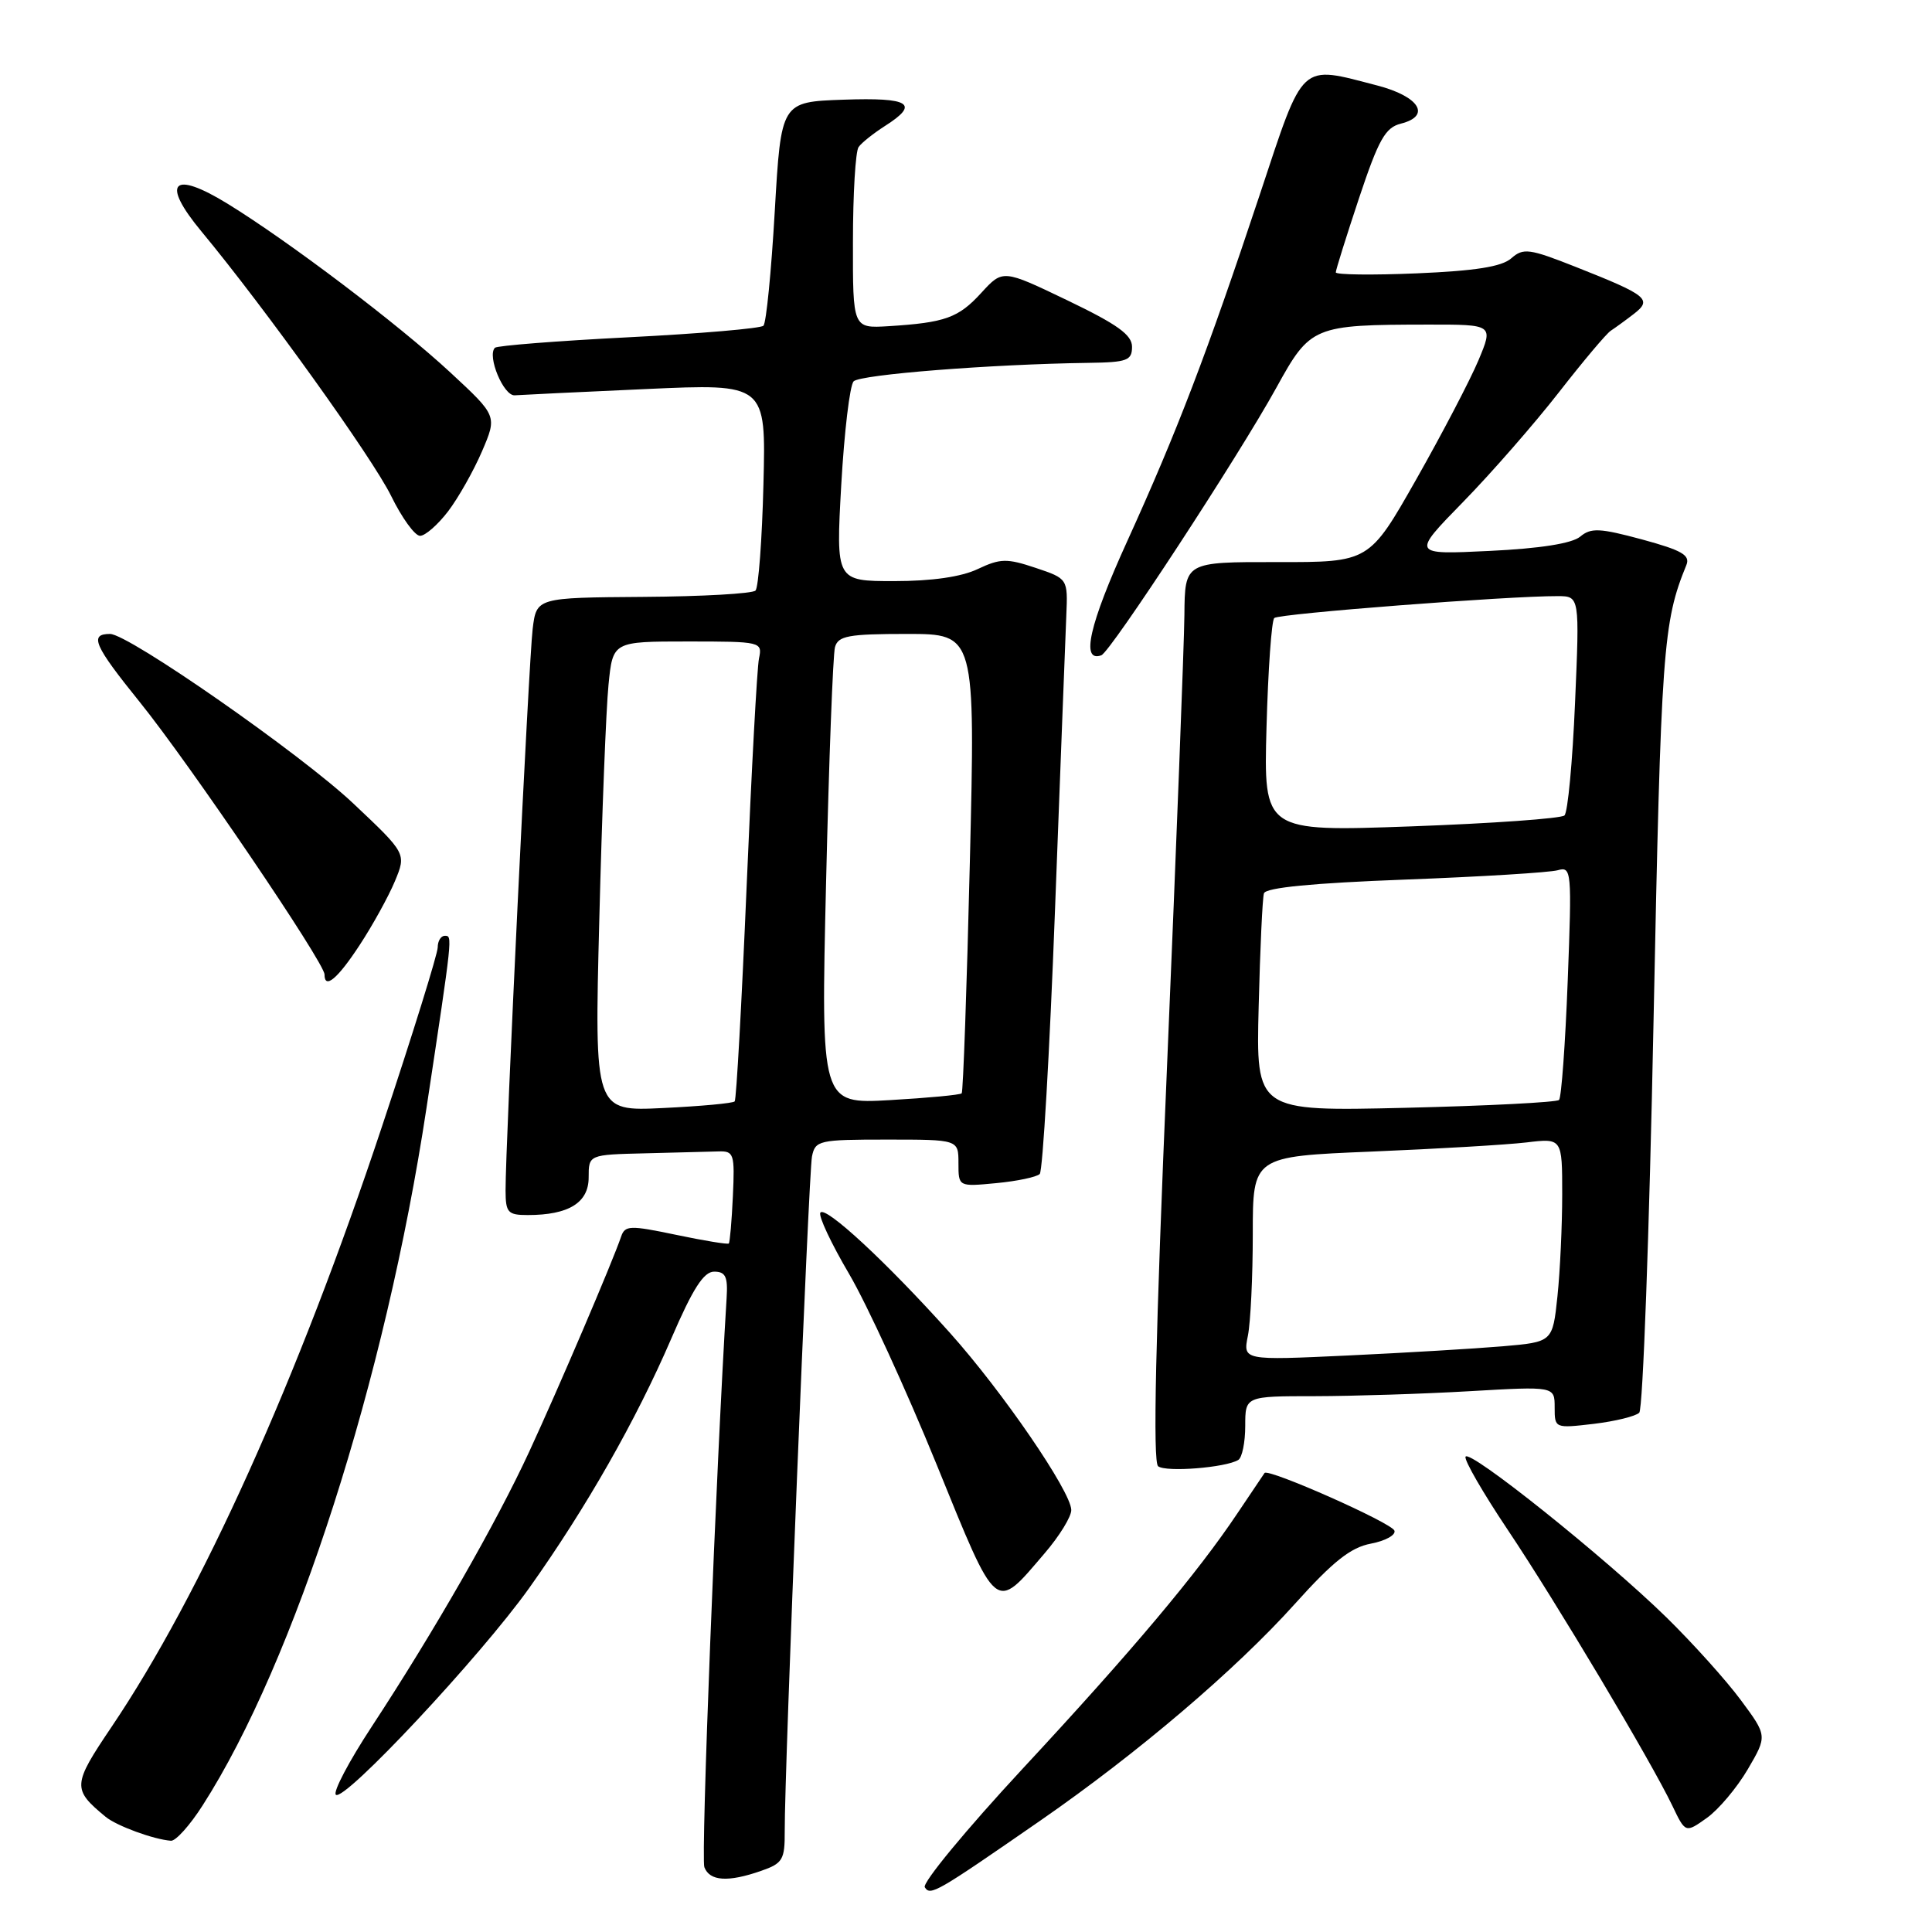 <?xml version="1.0" encoding="UTF-8" standalone="no"?>
<!DOCTYPE svg PUBLIC "-//W3C//DTD SVG 1.1//EN" "http://www.w3.org/Graphics/SVG/1.1/DTD/svg11.dtd" >
<svg xmlns="http://www.w3.org/2000/svg" xmlns:xlink="http://www.w3.org/1999/xlink" version="1.1" viewBox="0 0 256 256">
 <g >
 <path fill="currentColor"
d=" M 137.89 241.21 C 150.78 232.28 163.74 221.25 171.59 212.51 C 176.63 206.90 178.98 205.04 181.65 204.54 C 183.56 204.18 184.97 203.40 184.77 202.82 C 184.43 201.79 168.05 194.53 167.56 195.18 C 167.43 195.36 165.82 197.75 163.98 200.50 C 158.63 208.50 150.03 218.73 135.47 234.40 C 128.01 242.44 122.19 249.49 122.54 250.07 C 123.27 251.25 124.04 250.80 137.89 241.21 Z  M 100.85 247.90 C 103.71 246.91 104.00 246.42 103.98 242.65 C 103.94 234.79 107.15 155.50 107.59 153.25 C 108.02 151.11 108.49 151.00 117.52 151.00 C 127.00 151.00 127.00 151.00 127.00 154.13 C 127.00 157.25 127.00 157.25 132.02 156.77 C 134.78 156.51 137.37 155.96 137.77 155.56 C 138.17 155.16 139.08 139.46 139.79 120.67 C 140.50 101.88 141.18 84.29 141.29 81.59 C 141.50 76.68 141.50 76.68 137.21 75.24 C 133.41 73.97 132.55 73.99 129.56 75.40 C 127.38 76.44 123.47 77.00 118.48 77.00 C 110.76 77.00 110.76 77.00 111.47 64.25 C 111.87 57.24 112.60 51.07 113.11 50.53 C 113.97 49.63 131.31 48.26 144.25 48.08 C 149.35 48.01 150.00 47.77 150.00 45.95 C 150.00 44.37 148.06 42.98 141.44 39.80 C 132.88 35.69 132.88 35.69 130.03 38.80 C 127.00 42.12 125.25 42.75 117.75 43.22 C 113.00 43.51 113.00 43.51 113.02 32.01 C 113.02 25.68 113.36 20.04 113.77 19.48 C 114.17 18.91 115.74 17.67 117.25 16.70 C 121.91 13.74 120.59 12.90 111.75 13.21 C 103.50 13.50 103.50 13.50 102.66 28.00 C 102.20 35.98 101.53 42.80 101.16 43.16 C 100.80 43.52 92.76 44.21 83.30 44.69 C 73.84 45.17 65.87 45.80 65.58 46.08 C 64.51 47.16 66.73 52.50 68.21 52.38 C 69.04 52.32 76.87 51.94 85.61 51.55 C 101.50 50.83 101.50 50.83 101.16 64.16 C 100.98 71.50 100.50 77.84 100.11 78.25 C 99.72 78.66 93.03 79.04 85.25 79.09 C 71.09 79.19 71.09 79.19 70.58 83.34 C 70.07 87.54 66.97 151.72 66.99 157.75 C 67.00 160.68 67.29 161.00 69.93 161.00 C 75.35 161.00 78.00 159.37 78.00 156.02 C 78.00 153.00 78.00 153.00 85.50 152.82 C 89.62 152.72 93.99 152.61 95.19 152.57 C 97.25 152.50 97.37 152.89 97.11 158.50 C 96.96 161.80 96.71 164.62 96.57 164.77 C 96.42 164.91 93.28 164.40 89.58 163.62 C 83.46 162.34 82.81 162.36 82.30 163.86 C 81.19 167.14 74.01 183.95 70.14 192.32 C 65.75 201.82 57.57 216.11 49.24 228.81 C 46.24 233.38 44.11 237.43 44.50 237.81 C 45.56 238.84 63.69 219.46 70.13 210.41 C 77.65 199.84 84.28 188.20 88.94 177.39 C 91.80 170.75 93.24 168.50 94.63 168.50 C 96.14 168.50 96.46 169.17 96.28 172.00 C 94.88 194.66 92.86 246.19 93.33 247.41 C 94.04 249.27 96.47 249.43 100.85 247.90 Z  M 26.84 239.24 C 39.05 220.22 51.06 182.81 56.51 146.83 C 60.00 123.77 59.97 124.00 58.94 124.00 C 58.42 124.00 58.00 124.69 58.00 125.53 C 58.00 126.37 54.68 137.06 50.61 149.28 C 39.49 182.74 26.66 211.21 14.79 228.81 C 9.59 236.52 9.55 237.07 14.00 240.74 C 15.46 241.94 20.33 243.73 22.65 243.91 C 23.28 243.96 25.17 241.86 26.84 239.24 Z  M 231.59 234.44 C 234.18 230.01 234.18 230.01 230.66 225.26 C 228.72 222.64 224.29 217.72 220.82 214.32 C 212.71 206.39 194.60 191.90 194.19 193.03 C 194.01 193.50 196.53 197.85 199.77 202.69 C 206.18 212.26 218.79 233.40 221.59 239.26 C 223.33 242.90 223.33 242.90 226.16 240.89 C 227.72 239.78 230.16 236.88 231.59 234.44 Z  M 138.41 205.83 C 140.39 203.53 141.98 200.93 141.95 200.07 C 141.88 197.58 132.83 184.38 125.86 176.60 C 117.50 167.27 109.31 159.68 108.70 160.69 C 108.43 161.14 110.15 164.79 112.51 168.80 C 114.87 172.82 120.07 184.15 124.08 193.99 C 132.23 214.02 131.75 213.62 138.41 205.83 Z  M 164.08 193.45 C 164.59 193.14 165.00 191.11 165.00 188.94 C 165.00 185.00 165.00 185.00 174.25 185.00 C 179.34 184.99 188.56 184.70 194.75 184.34 C 206.00 183.69 206.00 183.69 206.00 186.49 C 206.00 189.26 206.03 189.27 211.17 188.67 C 214.02 188.33 216.74 187.66 217.21 187.19 C 217.69 186.71 218.54 163.42 219.10 135.41 C 220.10 85.85 220.35 82.47 223.45 74.88 C 223.99 73.56 222.87 72.92 217.58 71.48 C 211.97 69.97 210.81 69.91 209.38 71.11 C 208.29 72.01 204.08 72.68 197.37 73.00 C 187.04 73.50 187.04 73.50 193.88 66.50 C 197.64 62.65 203.34 56.12 206.55 52.00 C 209.76 47.88 212.86 44.19 213.44 43.82 C 214.02 43.44 215.40 42.44 216.50 41.59 C 218.98 39.67 218.31 39.13 208.75 35.35 C 202.63 32.93 201.84 32.83 200.25 34.23 C 198.99 35.34 195.49 35.89 187.75 36.22 C 181.84 36.47 177.00 36.41 177.00 36.09 C 177.00 35.77 178.39 31.34 180.08 26.25 C 182.68 18.46 183.56 16.90 185.63 16.38 C 189.68 15.36 188.07 12.78 182.50 11.33 C 172.12 8.64 172.84 7.97 166.94 25.75 C 159.93 46.84 155.99 57.14 149.35 71.74 C 144.33 82.77 143.18 87.82 145.93 86.83 C 147.15 86.39 164.12 60.45 169.12 51.38 C 173.63 43.19 174.01 43.03 189.19 43.01 C 197.89 43.00 197.89 43.00 195.90 47.75 C 194.80 50.36 191.10 57.45 187.67 63.50 C 181.43 74.50 181.43 74.50 169.22 74.48 C 157.00 74.46 157.00 74.46 156.94 81.48 C 156.90 85.34 155.87 112.12 154.65 141.00 C 153.10 177.26 152.74 193.75 153.46 194.29 C 154.52 195.10 162.42 194.47 164.08 193.45 Z  M 47.66 125.22 C 49.38 122.60 51.48 118.79 52.32 116.78 C 53.85 113.10 53.85 113.10 46.81 106.46 C 39.89 99.93 17.03 84.00 14.58 84.00 C 11.79 84.00 12.45 85.51 18.53 93.04 C 25.10 101.18 43.00 127.57 43.00 129.12 C 43.00 131.15 44.73 129.70 47.66 125.22 Z  M 59.38 67.75 C 60.74 65.96 62.76 62.38 63.87 59.80 C 65.88 55.11 65.88 55.11 59.69 49.37 C 52.80 42.98 38.32 32.02 30.18 27.01 C 22.83 22.49 21.27 24.14 26.71 30.69 C 35.12 40.83 49.35 60.67 51.83 65.72 C 53.25 68.62 54.97 71.00 55.66 71.00 C 56.34 71.00 58.01 69.54 59.38 67.75 Z  M 79.41 121.88 C 79.76 107.92 80.31 93.91 80.63 90.75 C 81.20 85.00 81.20 85.00 91.12 85.00 C 100.88 85.00 101.03 85.04 100.57 87.25 C 100.31 88.49 99.58 102.10 98.93 117.50 C 98.28 132.90 97.57 145.70 97.35 145.94 C 97.13 146.19 92.85 146.58 87.85 146.82 C 78.76 147.26 78.76 147.26 79.41 121.88 Z  M 109.46 116.90 C 109.84 100.73 110.37 86.71 110.64 85.75 C 111.06 84.25 112.42 84.00 120.19 84.00 C 129.24 84.00 129.24 84.00 128.51 114.25 C 128.11 130.89 127.62 144.67 127.43 144.87 C 127.24 145.08 122.97 145.48 117.93 145.77 C 108.77 146.29 108.77 146.29 109.46 116.90 Z  M 165.35 177.00 C 165.71 175.21 166.00 169.14 166.00 163.50 C 166.00 153.24 166.00 153.24 181.75 152.59 C 190.41 152.23 199.64 151.69 202.25 151.38 C 207.00 150.81 207.00 150.81 207.00 158.26 C 207.00 162.36 206.72 168.43 206.37 171.77 C 205.73 177.82 205.73 177.82 199.12 178.39 C 195.48 178.70 186.24 179.25 178.60 179.61 C 164.70 180.26 164.70 180.26 165.35 177.00 Z  M 166.78 133.38 C 166.97 125.75 167.28 118.99 167.48 118.37 C 167.73 117.61 173.97 117.01 186.17 116.55 C 196.25 116.17 205.36 115.61 206.41 115.31 C 208.24 114.79 208.29 115.35 207.73 129.98 C 207.41 138.34 206.89 145.44 206.58 145.75 C 206.27 146.06 197.12 146.53 186.23 146.79 C 166.43 147.26 166.43 147.26 166.78 133.38 Z  M 167.82 96.35 C 168.03 88.73 168.49 82.22 168.85 81.89 C 169.46 81.31 199.97 78.96 206.40 78.99 C 209.31 79.00 209.31 79.00 208.70 93.15 C 208.37 100.93 207.74 107.64 207.30 108.05 C 206.86 108.46 197.71 109.11 186.97 109.50 C 167.44 110.20 167.44 110.20 167.82 96.35 Z "/>
</g>
</svg>